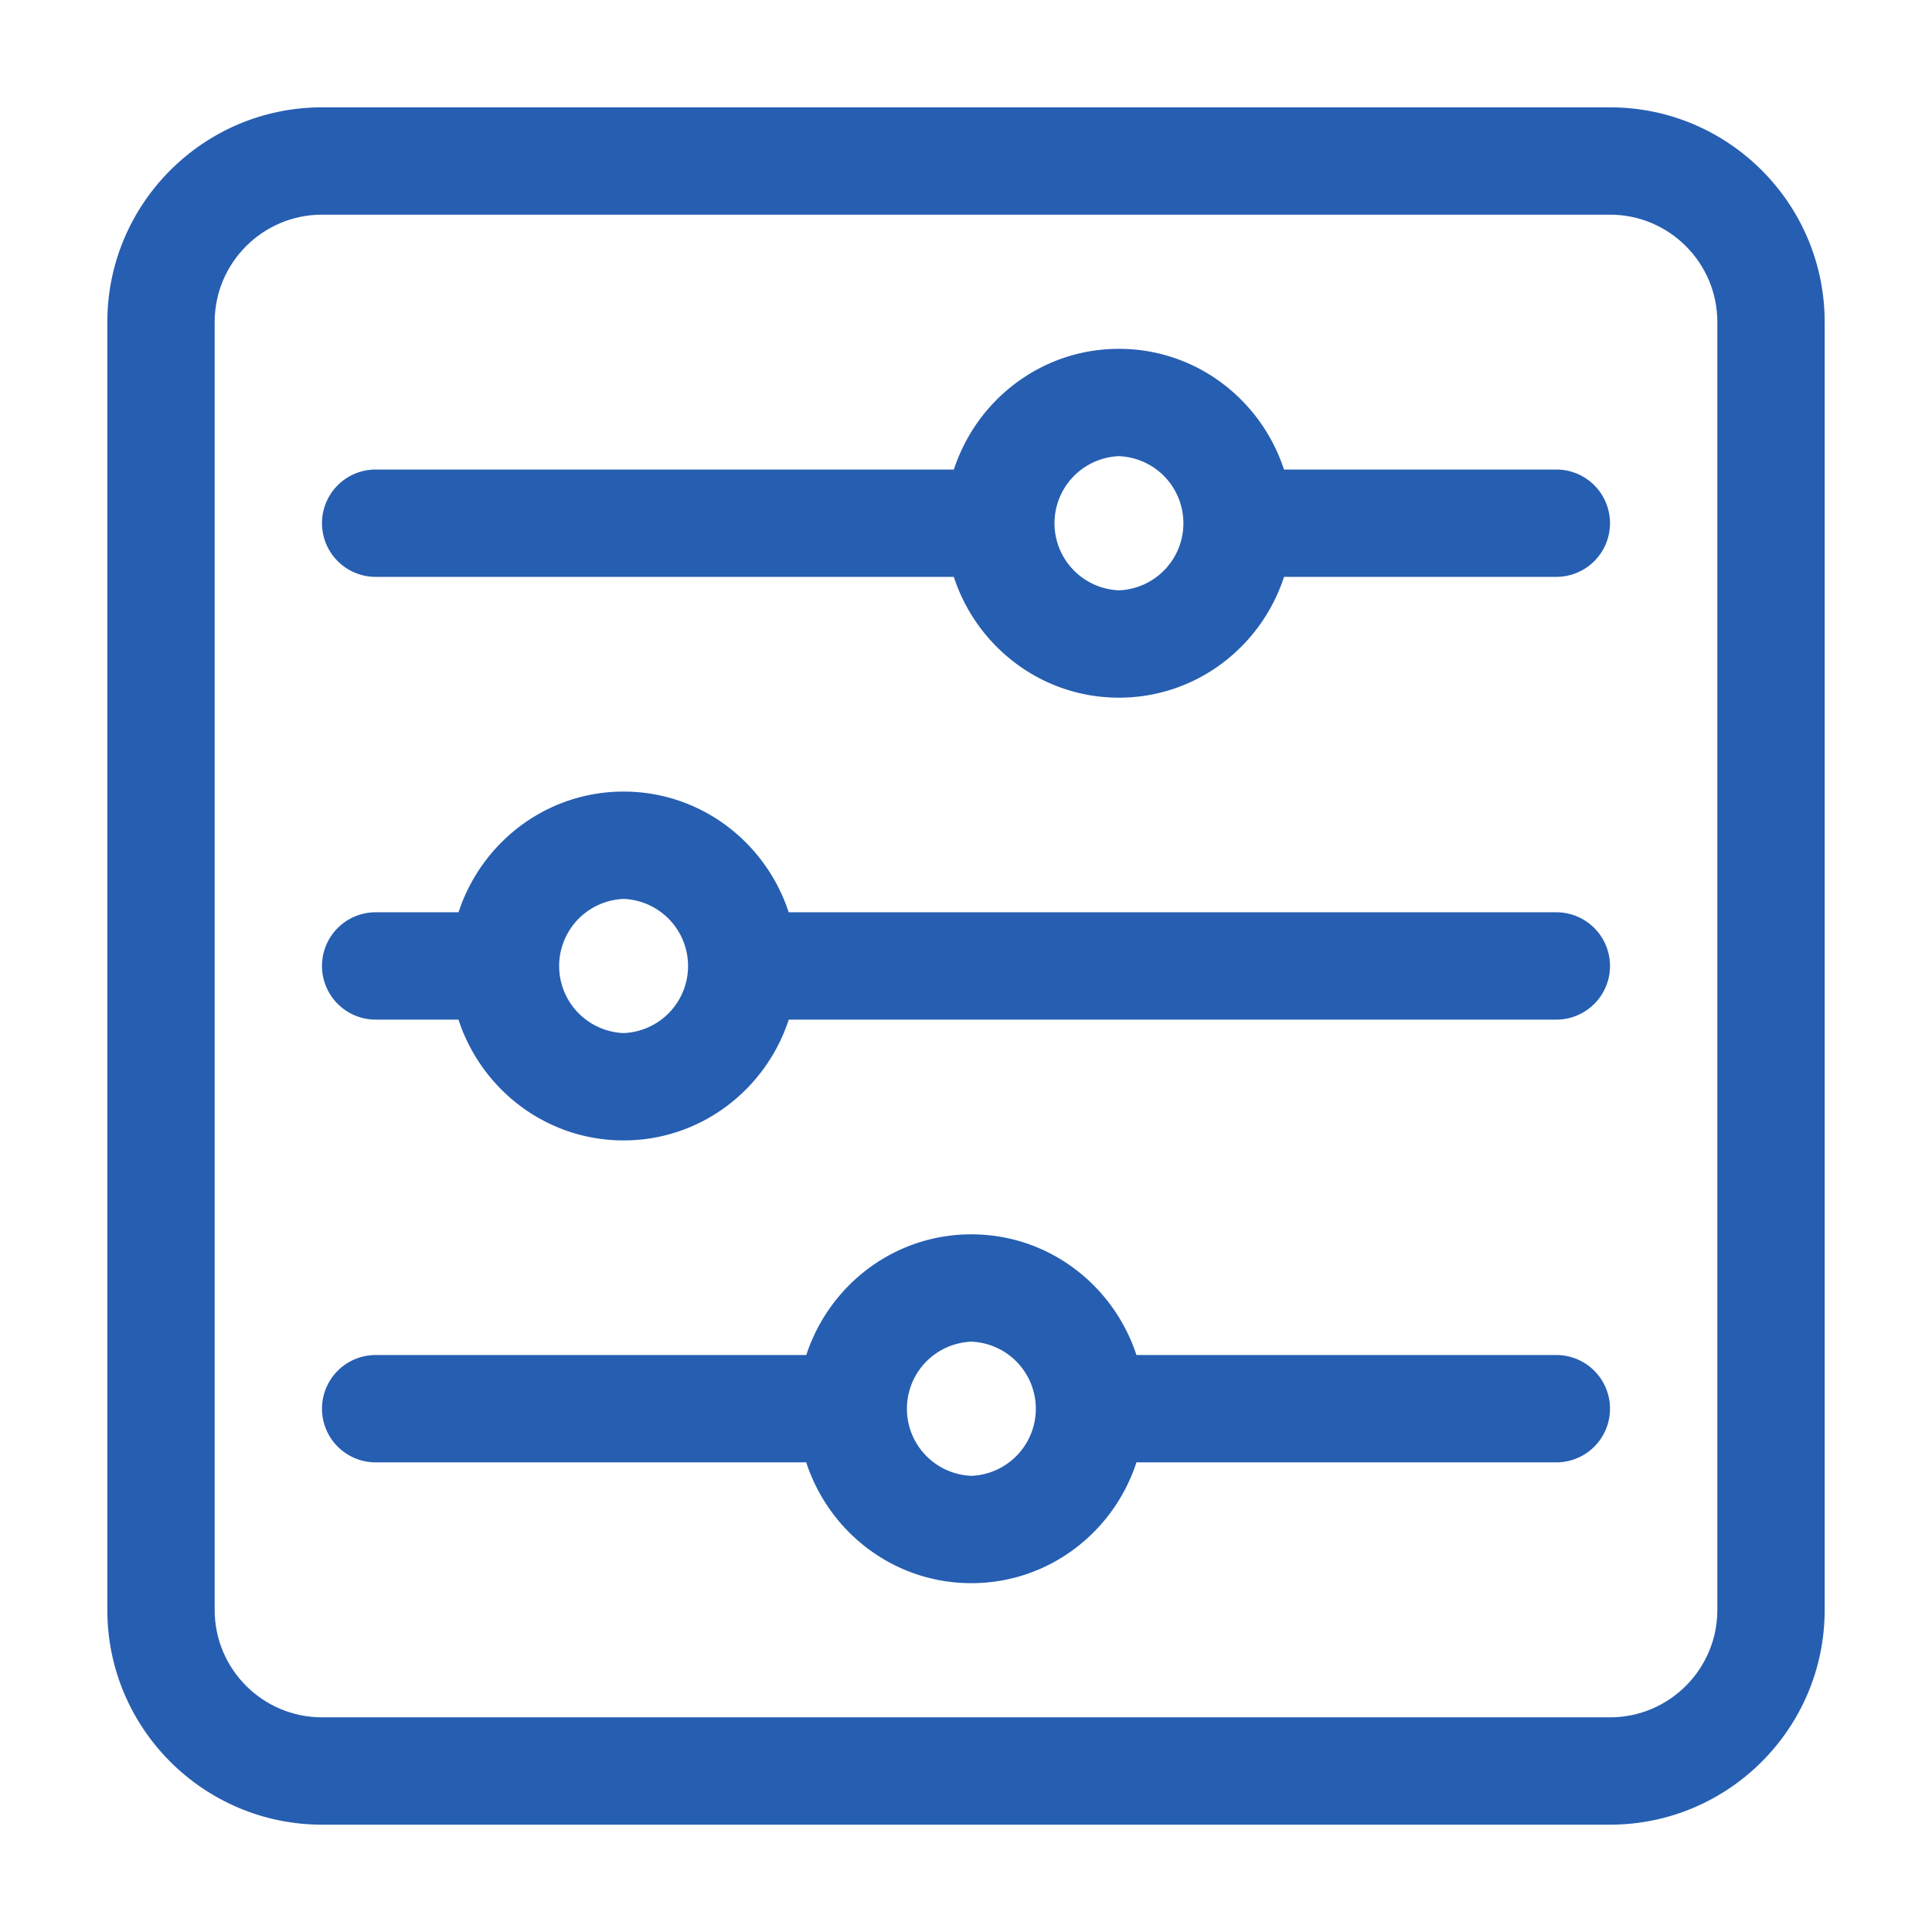 <svg xmlns="http://www.w3.org/2000/svg" version="1.1" xmlns:xlink="http://www.w3.org/1999/xlink" width="512" height="512" x="0" y="0" viewBox="0 0 36 36" style="enable-background:new 0 0 512 512" xml:space="preserve" class=""><g><path d="M7 10.749h10.773C18.197 12.05 19.408 13 20.85 13s2.652-.95 3.076-2.251H29a1 1 0 1 0 0-2h-5.075C23.5 7.449 22.29 6.5 20.85 6.5s-2.651.948-3.076 2.249H7a1 1 0 0 0 0 2zM20.85 8.5a1.251 1.251 0 0 1 0 2.5 1.251 1.251 0 0 1 0-2.5zM7 18.999h1.543c.425 1.301 1.636 2.251 3.077 2.251s2.653-.95 3.077-2.251H29a1 1 0 1 0 0-2H14.696c-.425-1.3-1.636-2.249-3.076-2.249s-2.65.948-3.076 2.249H7a1 1 0 0 0 0 2zm4.62-2.249a1.251 1.251 0 0 1 0 2.5 1.251 1.251 0 0 1 0-2.5zM7 27.249h8.023c.424 1.302 1.635 2.251 3.077 2.251s2.652-.95 3.076-2.251H29a1 1 0 1 0 0-2h-7.824C20.75 23.949 19.54 23 18.1 23s-2.651.948-3.076 2.249H7a1 1 0 1 0 0 2zM18.1 25a1.251 1.251 0 0 1 0 2.5 1.251 1.251 0 0 1 0-2.5z" fill="#265eb1" opacity="1" data-original="#000000" class=""></path><path d="M6 34h24c2.206 0 4-1.794 4-4V6c0-2.206-1.794-4-4-4H6C3.794 2 2 3.794 2 6v24c0 2.206 1.794 4 4 4zM4 6c0-1.103.897-2 2-2h24c1.103 0 2 .897 2 2v24c0 1.103-.897 2-2 2H6c-1.103 0-2-.897-2-2z" fill="#265eb1" opacity="1" data-original="#000000" class=""></path></g></svg>